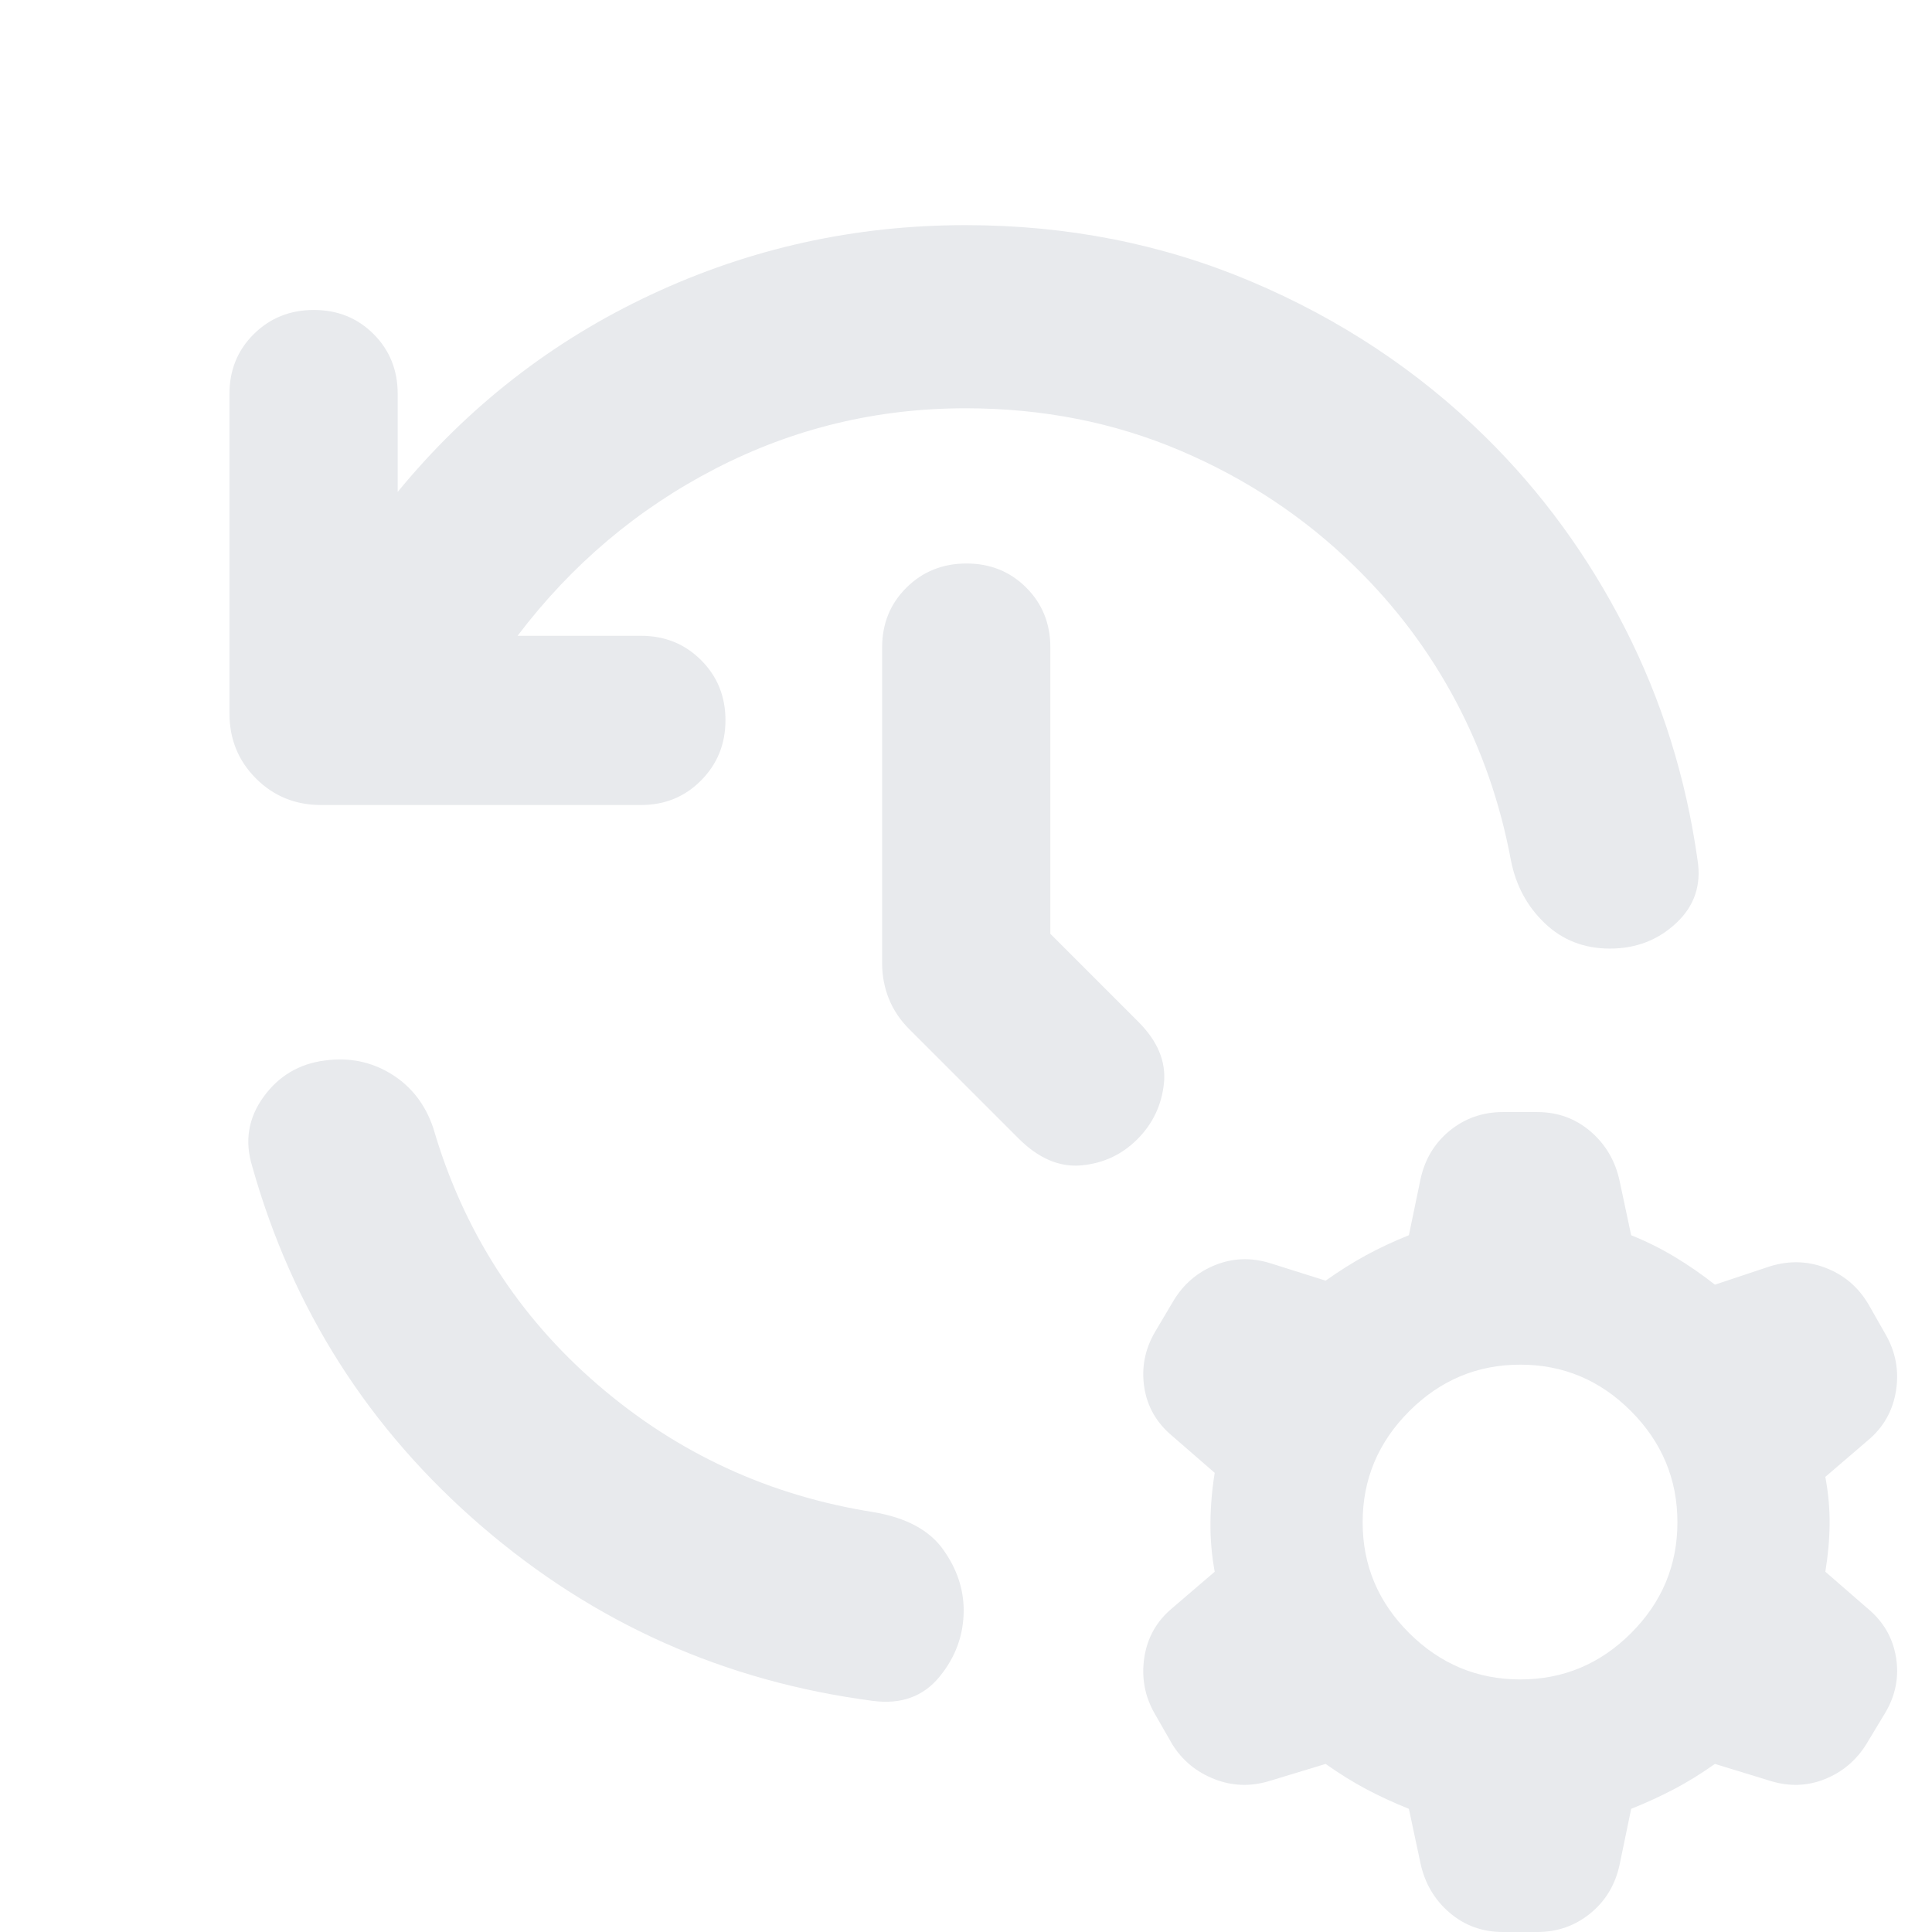 <svg xmlns="http://www.w3.org/2000/svg" height="24px" viewBox="0 -960 960 960" width="24px" fill="#e8eaed"><path d="M479.76-757.13q-66.13 0-124.22 29.97-58.08 29.96-98.37 83.09h61.4q17.71 0 29.81 12.1 12.1 12.1 12.1 29.82t-12.1 29.93Q336.28-560 318.57-560H159.52q-19.15 0-32.32-13.17-13.18-13.18-13.18-32.33v-158.8q0-17.72 12.1-29.7t29.81-11.98q17.72 0 29.7 11.98t11.98 29.7v48.73q52.19-63.52 125.93-98.04 73.74-34.52 156.22-34.52 75.72 0 141.94 28 66.21 28 116.17 77 42 41.28 69.48 95.09 27.48 53.8 36.15 115.37 2.96 18.67-10.6 31.34-13.55 12.68-32.94 12.68-19.16 0-32.33-12.56-13.17-12.55-16.85-31.23-7.95-42.65-27.6-79.54-19.64-36.89-49.96-66.5-37.29-36.56-86.71-57.61-49.42-21.04-106.75-21.04ZM161.37-433.04q18.15-2.48 33.06 6.71 14.92 9.2 20.87 26.87 22.24 76.22 81.66 127.47 59.41 51.25 137.63 63.45 23.87 4.19 34.06 18.49 10.2 14.29 10.2 30.2 0 18.39-12.06 33.07-12.05 14.67-32.96 11.95-110.53-14.43-194.55-86.81-84.02-72.38-113.98-178.9-5.71-18.68 5.6-34.35 11.32-15.68 30.47-18.15ZM521.91-496l43.7 43.7q14.48 14.47 12.74 30.69-1.74 16.22-13.22 27.7t-27.81 12.98q-16.34 1.5-31.3-13.46l-54.26-54.26q-6.72-6.72-10.08-15.06-3.35-8.33-3.35-17.53v-157.09q0-17.71 12.09-29.69Q462.52-680 480.24-680t29.69 11.98q11.98 11.98 11.98 29.69V-496ZM746.7 0q-15.2 0-26.42-9.6-11.21-9.6-14.45-24.55l-5.76-27.05q-11.29-4.52-21.19-9.78-9.9-5.26-20.18-12.54L630.65-75q-13.95 4.24-27.29-1t-20.82-17.2l-8.71-15.19q-7.48-12.96-5.24-27.91 2.24-14.96 13.95-24.68l21.05-18.04q-2.24-12.05-2.12-24.45.12-12.4 2.12-24.68l-21.05-18.28q-11.71-9.72-13.95-24.18-2.24-14.46 5.24-27.41l9.47-15.96q7.48-12.19 20.56-17.43 13.07-5.24 27.03-1l27.81 8.76q10.28-7.28 20.18-12.67 9.9-5.38 21.19-9.9l5.76-27.8q3.24-14.96 14.57-24.18 11.34-9.21 26.3-9.21h17.19q15.2 0 26.41 9.59 11.22 9.6 14.46 24.56l5.76 27.04q11.28 4.52 21.69 10.79 10.4 6.26 19.92 13.78l25.57-8.52q14.95-5.24 29.03 0 14.07 5.24 21.79 18.43l8.24 14.48q7.72 13.19 5.36 28.27-2.36 15.08-14.08 24.79L907-226.15q2.24 12.04 2.12 23.56-.12 11.52-2.12 23.57l21.04 18.28q11.72 9.72 14.08 24.29 2.36 14.58-5.36 27.54l-9.48 15.71Q919.8-81.24 906.85-76q-12.96 5.24-26.92 1l-27.8-8.52q-10.28 7.28-20.3 12.54-10.03 5.26-21.31 9.78l-5.76 27.81q-3.24 14.96-14.58 24.17Q778.85 0 763.89 0H746.7Zm8.71-125.5q32.05 0 55.07-23.02 23.02-23.02 23.02-55.07 0-32.04-23.02-55.18t-55.07-23.14q-32.04 0-55.18 23.14t-23.14 55.18q0 32.05 23.14 55.07 23.14 23.02 55.18 23.02Z"/></svg>